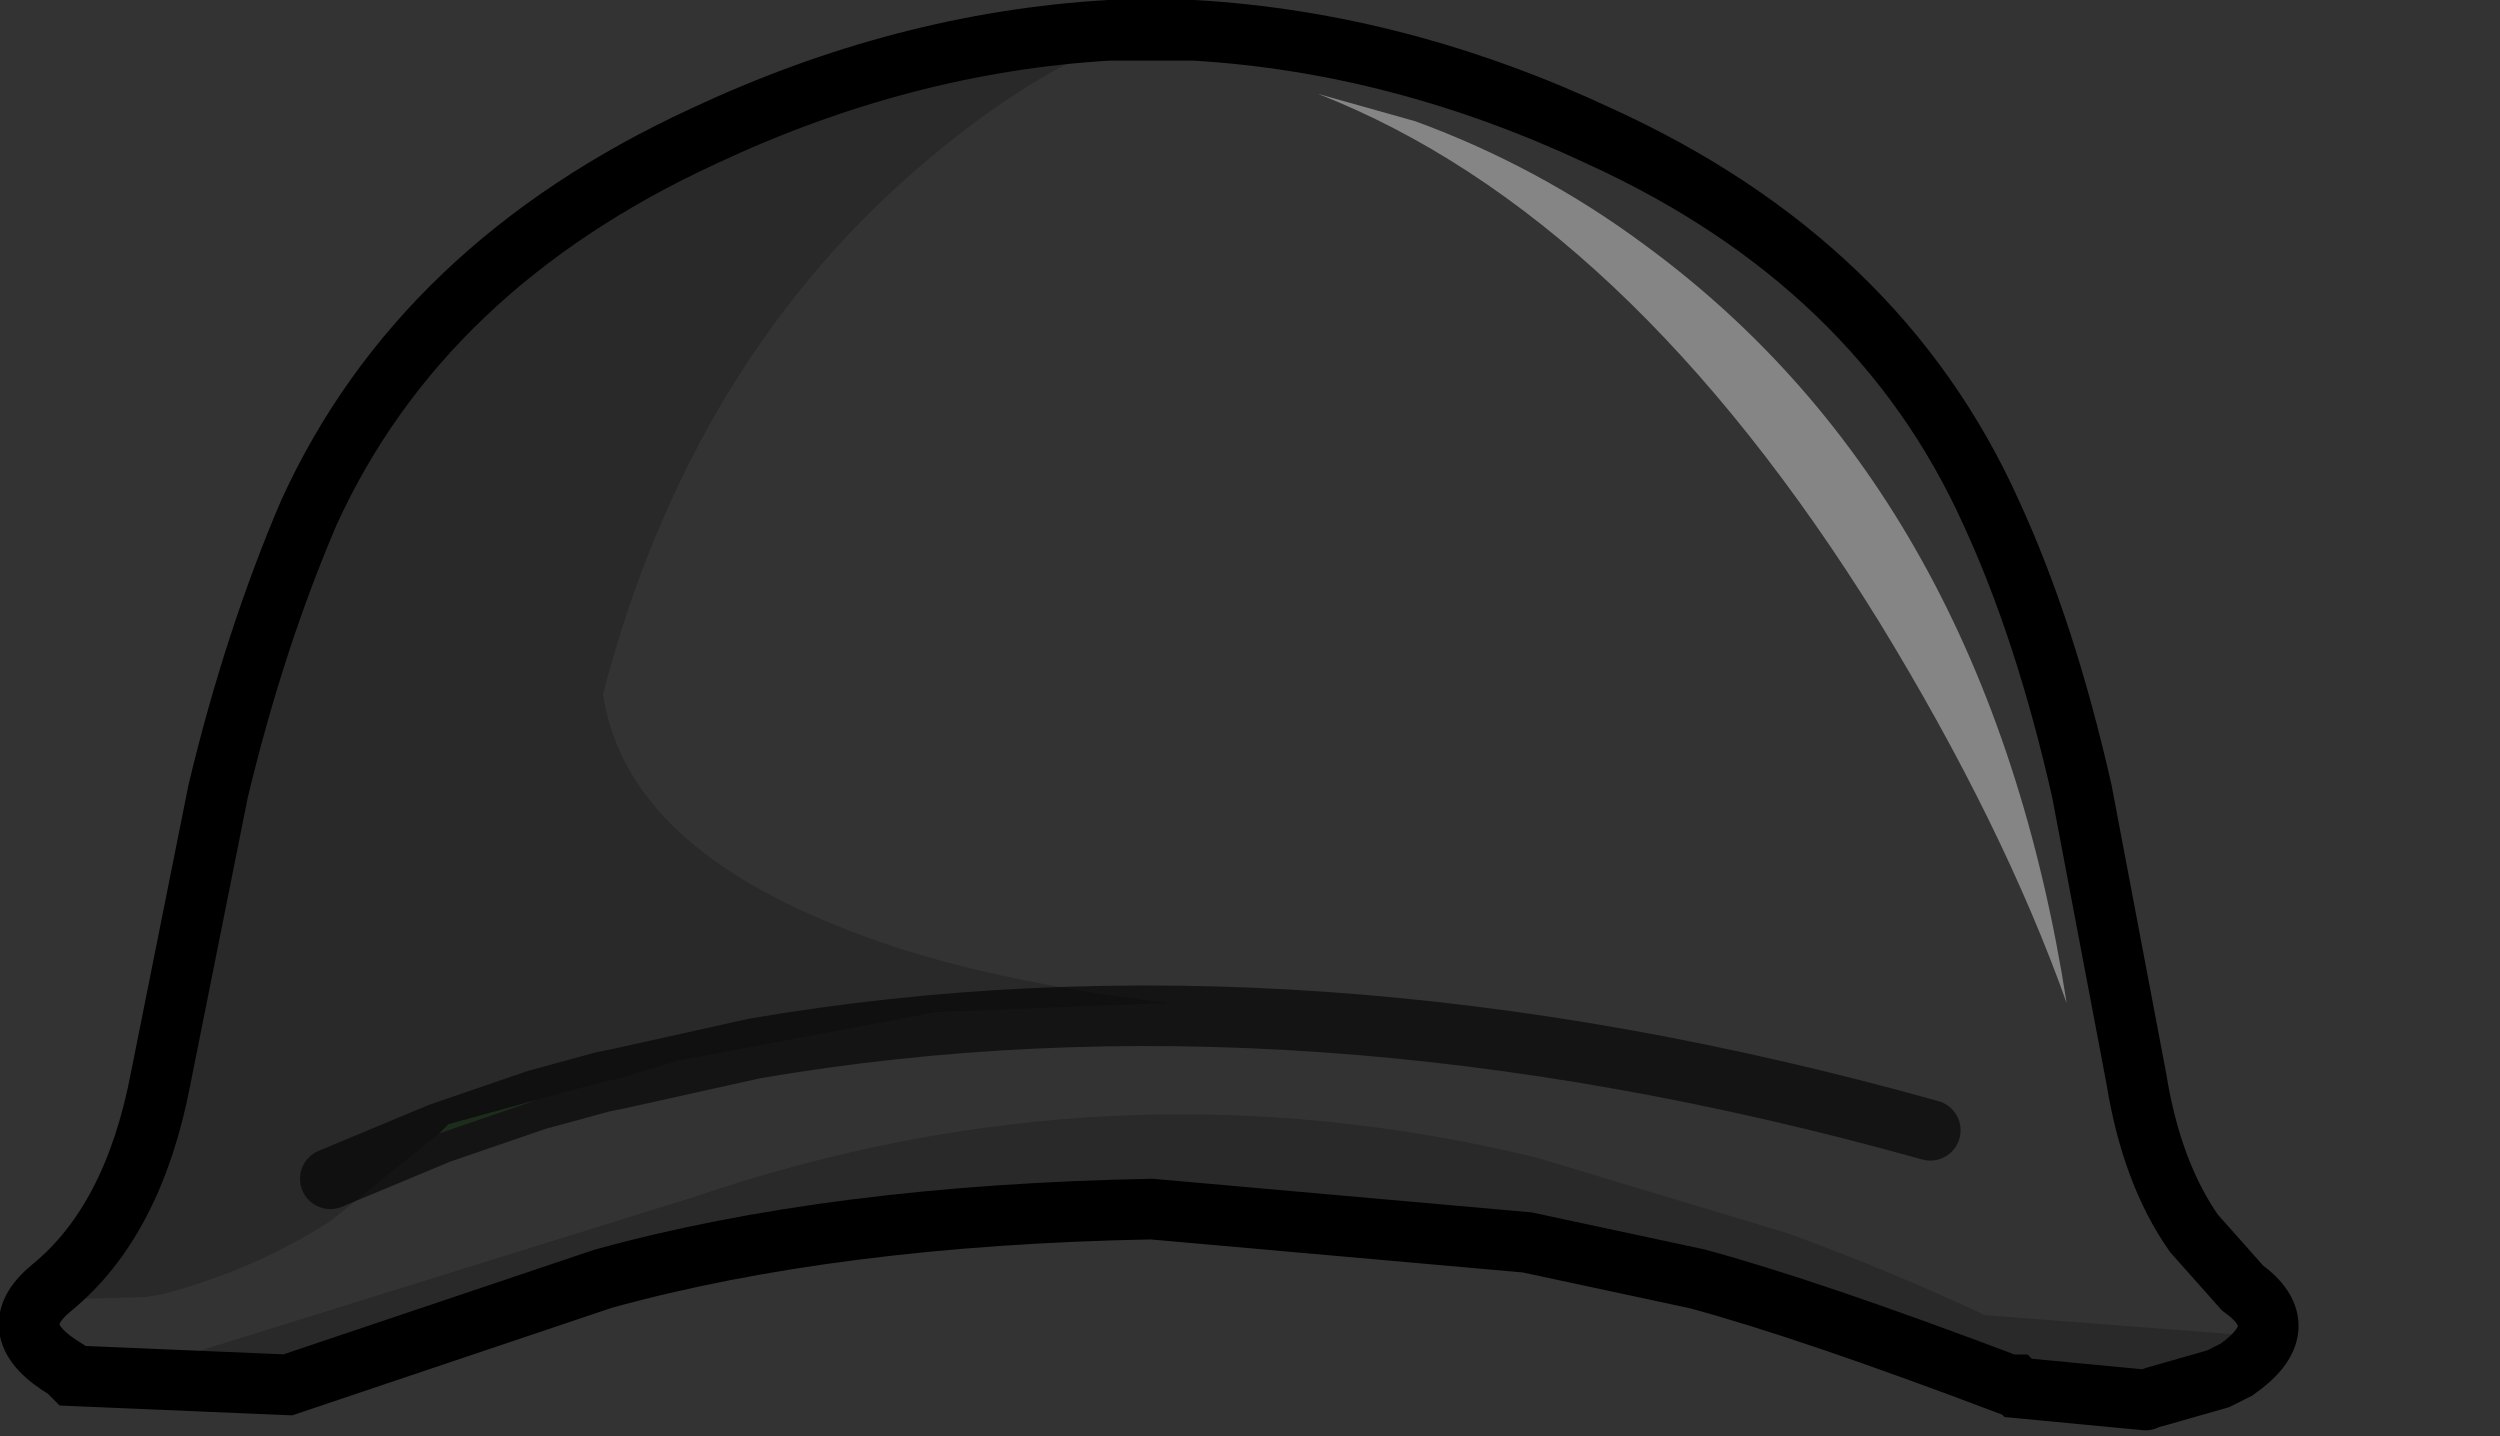 <?xml version="1.0" encoding="UTF-8" standalone="no"?>
<svg xmlns:xlink="http://www.w3.org/1999/xlink" height="23.7px" width="41.25px" xmlns="http://www.w3.org/2000/svg">
  <rect width="100%" height="100%" fill="#333333" stroke="none"/>
  <g transform="matrix(1.0, 0.0, 0.0, 1.0, 0.5, 0.45)">
    <path d="M26.65 3.6 Q24.9 2.3 22.85 1.55 L21.25 1.1 Q26.35 3.1 30.5 9.8 32.55 13.15 33.6 16.1 32.3 7.75 26.65 3.6 M36.4 22.15 L36.8 21.6 32.25 21.25 Q30.65 20.5 29.0 19.9 L24.85 18.65 Q17.85 16.95 10.95 19.3 L1.95 22.1 0.6 22.15 Q-0.5 21.5 0.35 20.8 L0.2 21.0 1.9 20.95 2.2 20.9 Q3.7 20.5 4.95 19.7 L6.75 18.25 8.35 17.7 9.45 17.4 9.7 17.35 10.7 17.05 14.95 16.25 18.8 16.1 Q15.4 15.7 13.25 14.8 9.8 13.4 9.45 11.0 10.9 5.45 14.85 2.15 16.7 0.6 18.4 0.05 L19.2 0.05 Q22.6 0.25 25.9 1.8 30.5 3.9 32.35 8.0 33.25 9.95 33.85 12.6 L34.75 17.35 Q35.0 18.9 35.7 19.9 L36.5 20.8 Q37.4 21.45 36.4 22.15 M31.35 18.2 Q21.0 15.3 11.95 16.85 L9.7 17.35 11.95 16.85 Q21.0 15.3 31.35 18.2" fill="#ffffff" fill-opacity="0.0" fill-rule="evenodd" stroke="none"/>
    <path d="M26.65 3.6 Q32.3 7.75 33.6 16.1 32.55 13.15 30.5 9.8 26.35 3.1 21.25 1.1 L22.85 1.55 Q24.9 2.3 26.65 3.6" fill="#ffffff" fill-opacity="0.4" fill-rule="evenodd" stroke="none"/>
    <path d="M0.6 22.15 L1.95 22.1 10.95 19.3 Q17.85 16.95 24.85 18.65 L29.0 19.9 Q30.65 20.5 32.25 21.25 L36.8 21.6 36.4 22.15 36.1 22.3 35.05 22.6 34.9 22.65 32.8 22.45 32.75 22.4 32.65 22.4 Q29.35 21.15 27.5 20.65 L24.7 20.05 18.5 19.5 Q13.25 19.6 9.45 20.65 L4.25 22.4 0.7 22.25 0.6 22.15 M18.4 0.05 Q16.7 0.6 14.85 2.15 10.9 5.45 9.45 11.0 9.8 13.4 13.25 14.8 15.4 15.7 18.8 16.1 L14.95 16.25 10.7 17.05 9.7 17.35 9.45 17.4 8.35 17.7 6.9 18.1 6.75 18.25 4.95 19.7 Q3.7 20.5 2.2 20.9 L1.9 20.95 0.2 21.0 0.35 20.8 Q1.7 19.7 2.15 17.35 L3.1 12.6 Q3.7 10.1 4.6 8.0 6.45 3.95 11.1 1.8 14.4 0.25 17.8 0.05 L18.4 0.05 M4.95 19.0 L6.75 18.25 4.95 19.0" fill="#000000" fill-opacity="0.2" fill-rule="evenodd" stroke="none"/>
    <path d="M17.8 0.05 L18.5 0.0 18.4 0.05 17.8 0.05" fill="#435c38" fill-rule="evenodd" stroke="none"/>
    <path d="M6.75 18.25 L6.9 18.1 8.35 17.7 6.75 18.25" fill="#477443" fill-rule="evenodd" stroke="none"/>
    <path d="M0.6 22.15 L0.7 22.25 4.25 22.4 9.45 20.65 Q13.25 19.6 18.5 19.5 L24.7 20.05 27.5 20.65 Q29.35 21.15 32.65 22.4 L32.75 22.4 32.8 22.45 34.9 22.65 M35.05 22.6 L36.1 22.3 36.4 22.15 Q37.4 21.45 36.5 20.8 L35.7 19.9 Q35.0 18.9 34.75 17.35 L33.85 12.6 Q33.25 9.95 32.35 8.0 30.5 3.9 25.9 1.8 22.6 0.25 19.2 0.05 L18.4 0.05 17.8 0.05 Q14.4 0.25 11.1 1.8 6.45 3.95 4.6 8.0 3.7 10.1 3.1 12.6 L2.15 17.35 Q1.7 19.7 0.35 20.8 -0.5 21.5 0.6 22.15" fill="none" stroke="#000000" stroke-linecap="round" stroke-linejoin="miter-clip" stroke-miterlimit="10.0" stroke-width="1.0"/>
    <path d="M9.7 17.35 L11.95 16.85 Q21.0 15.3 31.35 18.2 M6.75 18.25 L4.95 19.0 M8.35 17.7 L9.45 17.4 9.7 17.35 M6.75 18.25 L8.35 17.7" fill="none" stroke="#000000" stroke-linecap="round" stroke-linejoin="miter-clip" stroke-miterlimit="10.0" stroke-opacity="0.6" stroke-width="1.0"/>
  </g>
</svg>
